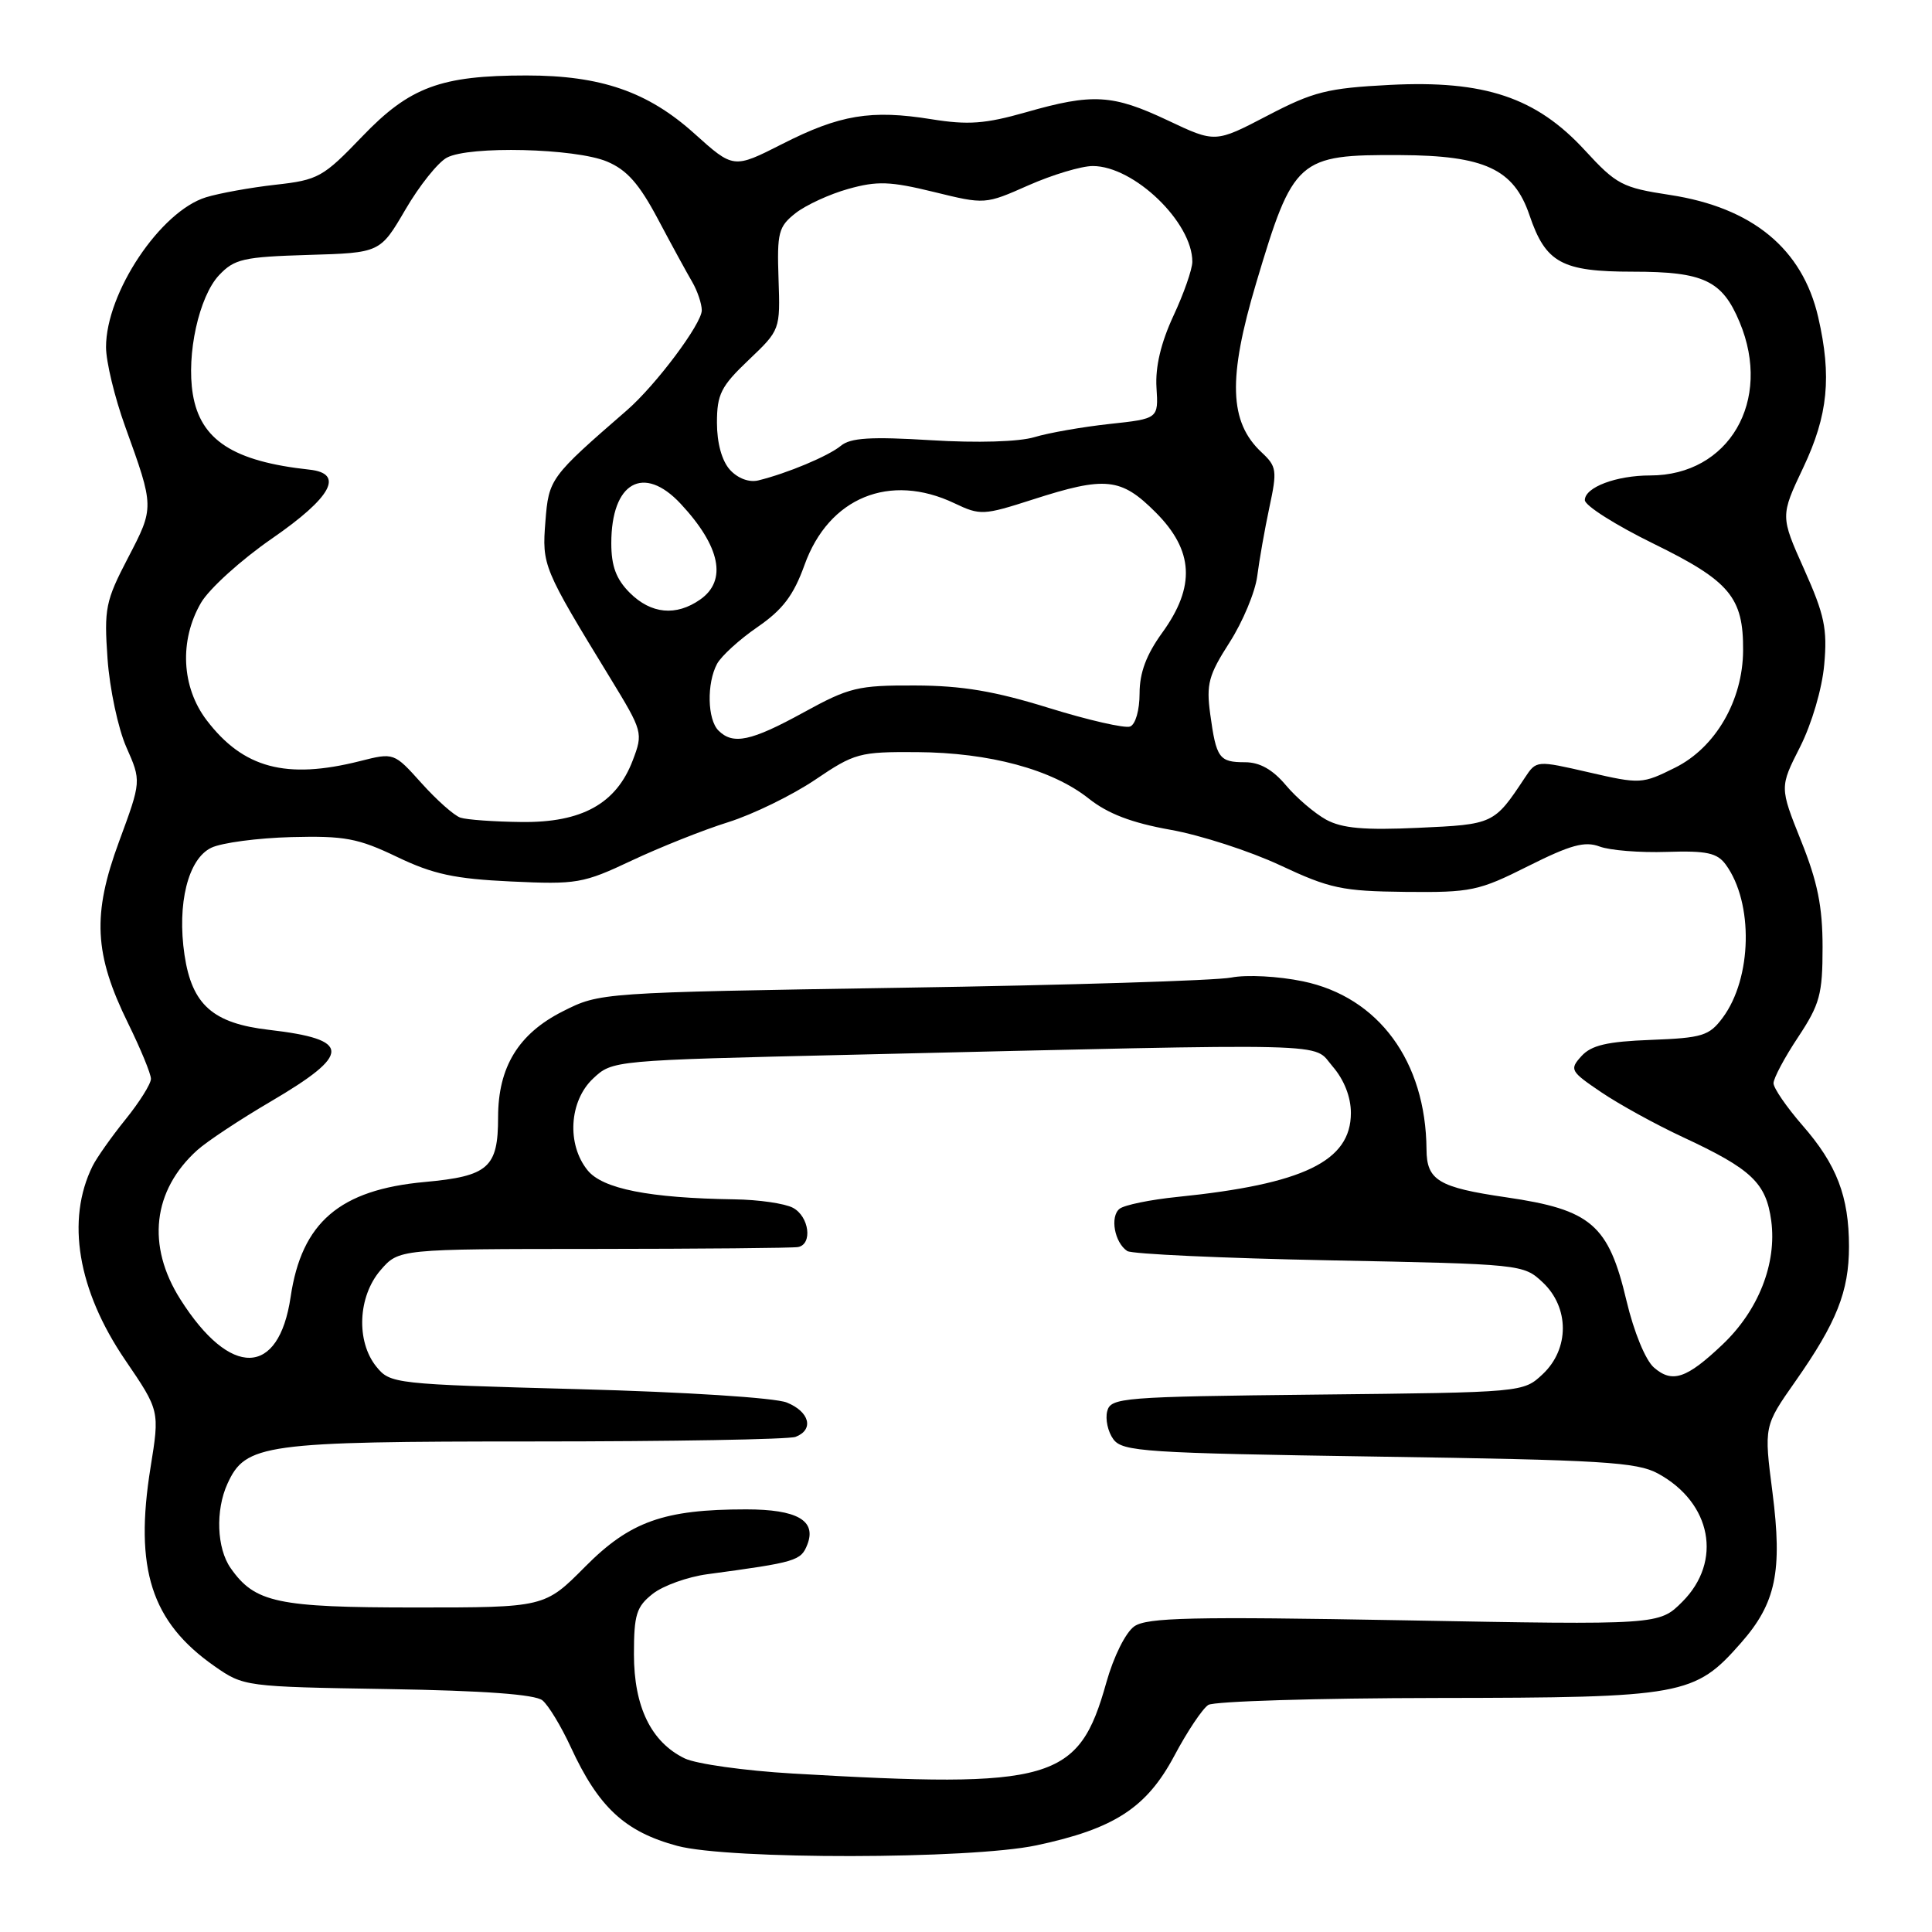 <?xml version="1.0" encoding="UTF-8" standalone="no"?>
<!DOCTYPE svg PUBLIC "-//W3C//DTD SVG 1.1//EN" "http://www.w3.org/Graphics/SVG/1.1/DTD/svg11.dtd" >
<svg xmlns="http://www.w3.org/2000/svg" xmlns:xlink="http://www.w3.org/1999/xlink" version="1.1" viewBox="0 0 256 256">
 <g >
 <path fill="currentColor"
d=" M 137.32 244.52 C 147.65 242.33 151.93 239.55 155.61 232.64 C 157.32 229.42 159.34 226.40 160.11 225.91 C 160.87 225.43 174.55 225.01 190.50 224.99 C 223.06 224.95 224.56 224.68 230.70 217.68 C 235.32 212.43 236.20 208.21 234.86 197.73 C 233.73 188.97 233.73 188.97 237.90 183.03 C 243.36 175.25 245.00 171.12 245.00 165.18 C 245.00 158.54 243.38 154.31 238.83 149.11 C 236.73 146.69 235.00 144.18 235.00 143.53 C 235.00 142.88 236.46 140.13 238.25 137.44 C 241.14 133.07 241.50 131.76 241.50 125.51 C 241.50 120.13 240.84 116.85 238.65 111.41 C 235.81 104.31 235.81 104.31 238.52 98.97 C 240.07 95.90 241.44 91.25 241.72 88.06 C 242.15 83.33 241.75 81.45 239.06 75.44 C 235.90 68.38 235.90 68.38 238.95 61.94 C 242.23 55.01 242.73 49.90 240.92 42.02 C 238.83 32.96 232.20 27.50 221.27 25.83 C 214.97 24.87 214.19 24.47 210.00 19.91 C 203.56 12.91 196.72 10.61 184.16 11.25 C 175.87 11.68 174.04 12.14 167.93 15.33 C 161.03 18.93 161.03 18.93 154.77 15.97 C 147.43 12.50 144.79 12.34 135.93 14.88 C 130.55 16.41 128.29 16.58 123.43 15.80 C 115.42 14.51 111.28 15.20 103.65 19.08 C 97.19 22.36 97.19 22.36 92.00 17.69 C 85.84 12.15 79.62 10.00 69.76 10.00 C 58.40 10.00 54.29 11.52 48.00 18.08 C 42.81 23.49 42.17 23.85 36.50 24.48 C 33.20 24.85 29.06 25.60 27.30 26.14 C 21.25 28.00 14.04 38.80 14.05 46.00 C 14.05 47.92 15.19 52.65 16.58 56.50 C 20.46 67.25 20.46 67.20 16.96 73.92 C 13.98 79.64 13.78 80.64 14.25 87.30 C 14.53 91.26 15.65 96.53 16.74 99.00 C 18.73 103.50 18.73 103.50 15.78 111.50 C 12.20 121.19 12.46 126.42 16.98 135.61 C 18.64 138.99 20.00 142.29 20.00 142.95 C 20.00 143.62 18.48 146.04 16.63 148.33 C 14.78 150.62 12.82 153.40 12.27 154.50 C 8.73 161.65 10.29 170.96 16.59 180.21 C 21.16 186.92 21.16 186.92 19.95 194.43 C 17.78 207.88 20.04 214.91 28.41 220.77 C 32.29 223.48 32.47 223.50 51.38 223.81 C 64.19 224.02 70.92 224.52 71.88 225.31 C 72.68 225.97 74.36 228.75 75.63 231.50 C 79.31 239.48 82.80 242.72 89.75 244.59 C 96.58 246.42 128.54 246.38 137.32 244.52 Z  M 105.00 235.00 C 98.67 234.63 92.25 233.73 90.73 233.00 C 86.29 230.85 84.00 226.17 84.00 219.20 C 84.00 213.94 84.33 212.89 86.49 211.19 C 87.86 210.11 91.12 208.94 93.74 208.59 C 105.54 207.00 106.13 206.82 106.98 204.65 C 108.21 201.48 105.63 200.00 98.86 200.00 C 87.98 200.00 83.48 201.60 77.54 207.59 C 72.17 213.00 72.17 213.00 55.04 213.00 C 36.73 213.00 33.77 212.37 30.56 207.78 C 28.72 205.16 28.53 200.12 30.14 196.60 C 32.54 191.33 34.91 191.00 70.82 191.00 C 88.98 191.00 104.55 190.73 105.42 190.39 C 107.89 189.44 107.28 187.06 104.25 185.84 C 102.67 185.21 90.87 184.45 76.62 184.07 C 52.21 183.41 51.71 183.36 49.87 181.09 C 47.16 177.74 47.42 171.79 50.42 168.31 C 52.85 165.50 52.85 165.50 78.67 165.49 C 92.88 165.48 105.06 165.37 105.75 165.24 C 107.70 164.87 107.22 161.19 105.07 160.04 C 104.00 159.47 100.51 158.96 97.32 158.92 C 86.02 158.75 79.85 157.53 77.86 155.07 C 75.07 151.63 75.42 145.90 78.58 142.92 C 81.16 140.50 81.16 140.50 112.83 139.76 C 178.42 138.22 173.81 138.11 176.58 141.31 C 178.10 143.07 179.00 145.35 179.00 147.47 C 179.00 153.87 172.74 156.90 156.00 158.60 C 152.43 158.96 148.98 159.67 148.35 160.17 C 147.05 161.20 147.68 164.66 149.37 165.77 C 149.99 166.17 162.05 166.72 176.17 167.00 C 201.65 167.50 201.86 167.52 204.42 169.92 C 207.97 173.26 207.97 178.74 204.42 182.08 C 201.84 184.50 201.84 184.50 174.53 184.79 C 148.62 185.07 147.18 185.19 146.71 187.00 C 146.44 188.05 146.80 189.72 147.52 190.70 C 148.73 192.35 151.61 192.54 182.67 193.01 C 212.29 193.45 216.90 193.73 219.69 195.25 C 226.80 199.12 228.27 206.88 222.92 212.24 C 219.84 215.32 219.84 215.32 186.07 214.70 C 157.92 214.19 151.98 214.33 150.30 215.50 C 149.15 216.31 147.56 219.50 146.59 222.96 C 142.93 236.03 139.53 237.01 105.00 235.00 Z  M 219.15 181.20 C 218.03 180.22 216.50 176.49 215.52 172.36 C 213.14 162.27 210.85 160.29 199.58 158.65 C 190.60 157.34 189.04 156.40 189.02 152.30 C 188.93 140.63 182.67 132.11 172.65 130.03 C 169.37 129.35 165.19 129.13 163.15 129.53 C 161.14 129.93 141.50 130.54 119.50 130.88 C 79.50 131.52 79.50 131.52 74.57 134.01 C 68.70 136.97 66.00 141.39 66.00 148.04 C 66.00 154.72 64.72 155.85 56.28 156.62 C 45.01 157.65 39.97 161.97 38.51 171.85 C 36.94 182.48 30.52 182.62 23.90 172.17 C 19.39 165.06 20.22 157.73 26.15 152.39 C 27.44 151.23 31.81 148.34 35.85 145.97 C 46.64 139.64 46.60 137.73 35.65 136.46 C 28.21 135.60 25.44 133.15 24.45 126.55 C 23.44 119.75 24.92 113.80 28.00 112.33 C 29.38 111.67 34.14 111.04 38.60 110.92 C 45.68 110.74 47.44 111.07 52.60 113.54 C 57.39 115.84 60.23 116.45 67.70 116.80 C 76.42 117.21 77.26 117.07 83.70 114.03 C 87.44 112.27 93.20 109.97 96.50 108.94 C 99.80 107.90 104.97 105.37 108.00 103.33 C 113.24 99.78 113.88 99.61 121.50 99.66 C 131.13 99.72 139.41 101.96 144.26 105.81 C 146.79 107.82 149.94 109.03 155.09 109.95 C 159.08 110.66 165.62 112.78 169.64 114.66 C 176.21 117.74 177.85 118.09 186.22 118.18 C 194.94 118.27 195.93 118.06 202.50 114.76 C 208.11 111.95 209.99 111.43 211.96 112.17 C 213.32 112.68 217.32 113.00 220.86 112.88 C 226.15 112.71 227.53 113.01 228.67 114.56 C 232.37 119.63 232.17 129.61 228.26 134.86 C 226.48 137.25 225.57 137.53 218.77 137.79 C 212.94 138.01 210.86 138.50 209.55 139.94 C 207.94 141.72 208.07 141.95 212.18 144.73 C 214.56 146.34 219.43 149.02 223.00 150.68 C 232.11 154.92 234.02 156.74 234.70 161.77 C 235.45 167.42 233.01 173.64 228.24 178.16 C 223.48 182.68 221.58 183.32 219.15 181.20 Z  M 175.72 108.61 C 174.20 107.77 171.79 105.72 170.39 104.05 C 168.63 101.96 166.92 101.00 164.97 101.00 C 161.54 101.00 161.16 100.47 160.36 94.62 C 159.82 90.65 160.14 89.46 162.92 85.13 C 164.67 82.40 166.32 78.45 166.59 76.34 C 166.86 74.23 167.58 70.13 168.20 67.23 C 169.25 62.34 169.17 61.81 167.18 59.95 C 162.86 55.93 162.68 50.14 166.45 37.50 C 171.37 21.01 171.96 20.48 185.52 20.55 C 196.71 20.60 200.59 22.40 202.66 28.50 C 204.81 34.84 206.93 36.00 216.39 36.00 C 225.75 36.00 228.21 37.16 230.51 42.69 C 234.87 53.11 229.09 63.00 218.66 63.00 C 214.16 63.00 210.00 64.57 210.00 66.27 C 210.00 67.00 214.10 69.59 219.10 72.04 C 229.21 76.99 231.02 79.15 230.97 86.20 C 230.93 92.82 227.31 99.06 221.96 101.72 C 217.60 103.89 217.35 103.91 210.54 102.34 C 203.58 100.74 203.58 100.74 202.04 103.07 C 197.98 109.20 197.90 109.24 187.94 109.69 C 180.75 110.02 177.84 109.76 175.72 108.61 Z  M 61.00 108.34 C 60.17 108.06 57.86 106.01 55.85 103.77 C 52.20 99.71 52.20 99.71 47.66 100.86 C 37.92 103.31 32.23 101.79 27.39 95.44 C 24.04 91.05 23.74 84.86 26.63 79.88 C 27.71 78.02 31.95 74.18 36.05 71.35 C 43.95 65.89 45.67 62.73 41.00 62.23 C 30.92 61.14 26.56 58.32 25.55 52.23 C 24.68 46.95 26.37 39.30 29.02 36.47 C 31.06 34.31 32.24 34.04 40.83 33.78 C 50.37 33.50 50.37 33.50 53.72 27.77 C 55.56 24.61 58.03 21.52 59.21 20.89 C 62.18 19.30 76.20 19.64 80.42 21.40 C 83.07 22.51 84.69 24.34 87.20 29.07 C 89.01 32.49 91.06 36.23 91.74 37.39 C 92.41 38.55 92.98 40.23 92.99 41.11 C 93.00 42.89 86.90 51.04 83.05 54.38 C 72.89 63.20 72.71 63.44 72.27 69.09 C 71.81 74.93 71.93 75.24 80.88 89.88 C 85.18 96.93 85.23 97.11 83.84 100.76 C 81.66 106.49 77.10 109.02 69.10 108.92 C 65.47 108.88 61.83 108.62 61.00 108.34 Z  M 95.20 96.80 C 93.73 95.33 93.63 90.55 95.01 87.97 C 95.57 86.93 97.98 84.73 100.37 83.09 C 103.72 80.78 105.15 78.90 106.61 74.84 C 109.82 65.92 117.90 62.60 126.48 66.69 C 129.88 68.31 130.31 68.29 136.84 66.19 C 146.50 63.08 148.53 63.29 153.12 67.88 C 158.18 72.94 158.44 77.71 154.00 83.84 C 151.89 86.76 151.00 89.14 151.00 91.88 C 151.00 94.10 150.46 96.00 149.74 96.27 C 149.05 96.53 144.21 95.43 138.99 93.81 C 131.80 91.58 127.50 90.85 121.26 90.83 C 113.66 90.80 112.53 91.08 106.48 94.40 C 99.52 98.22 97.13 98.73 95.20 96.80 Z  M 83.45 78.55 C 81.64 76.74 81.00 75.01 81.00 71.98 C 81.00 63.91 85.27 61.48 90.19 66.75 C 95.46 72.40 96.38 76.92 92.78 79.44 C 89.58 81.68 86.27 81.36 83.45 78.55 Z  M 96.72 62.25 C 95.65 61.06 95.00 58.71 95.00 56.02 C 95.00 52.24 95.53 51.19 99.20 47.70 C 103.38 43.72 103.39 43.70 103.16 36.96 C 102.95 30.81 103.15 30.03 105.42 28.24 C 106.79 27.17 109.93 25.72 112.41 25.03 C 116.23 23.96 117.95 24.02 123.72 25.43 C 130.53 27.10 130.53 27.10 136.29 24.55 C 139.46 23.15 143.29 22.00 144.80 22.00 C 150.26 22.00 158.02 29.47 157.99 34.70 C 157.98 35.69 156.86 38.91 155.48 41.86 C 153.83 45.42 153.07 48.61 153.24 51.35 C 153.50 55.48 153.50 55.48 147.00 56.18 C 143.43 56.57 138.96 57.35 137.08 57.92 C 135.03 58.54 129.53 58.71 123.36 58.33 C 115.39 57.84 112.69 58.01 111.42 59.07 C 109.77 60.43 104.31 62.72 100.47 63.66 C 99.25 63.95 97.76 63.39 96.72 62.25 Z "/>
</g>
</svg>